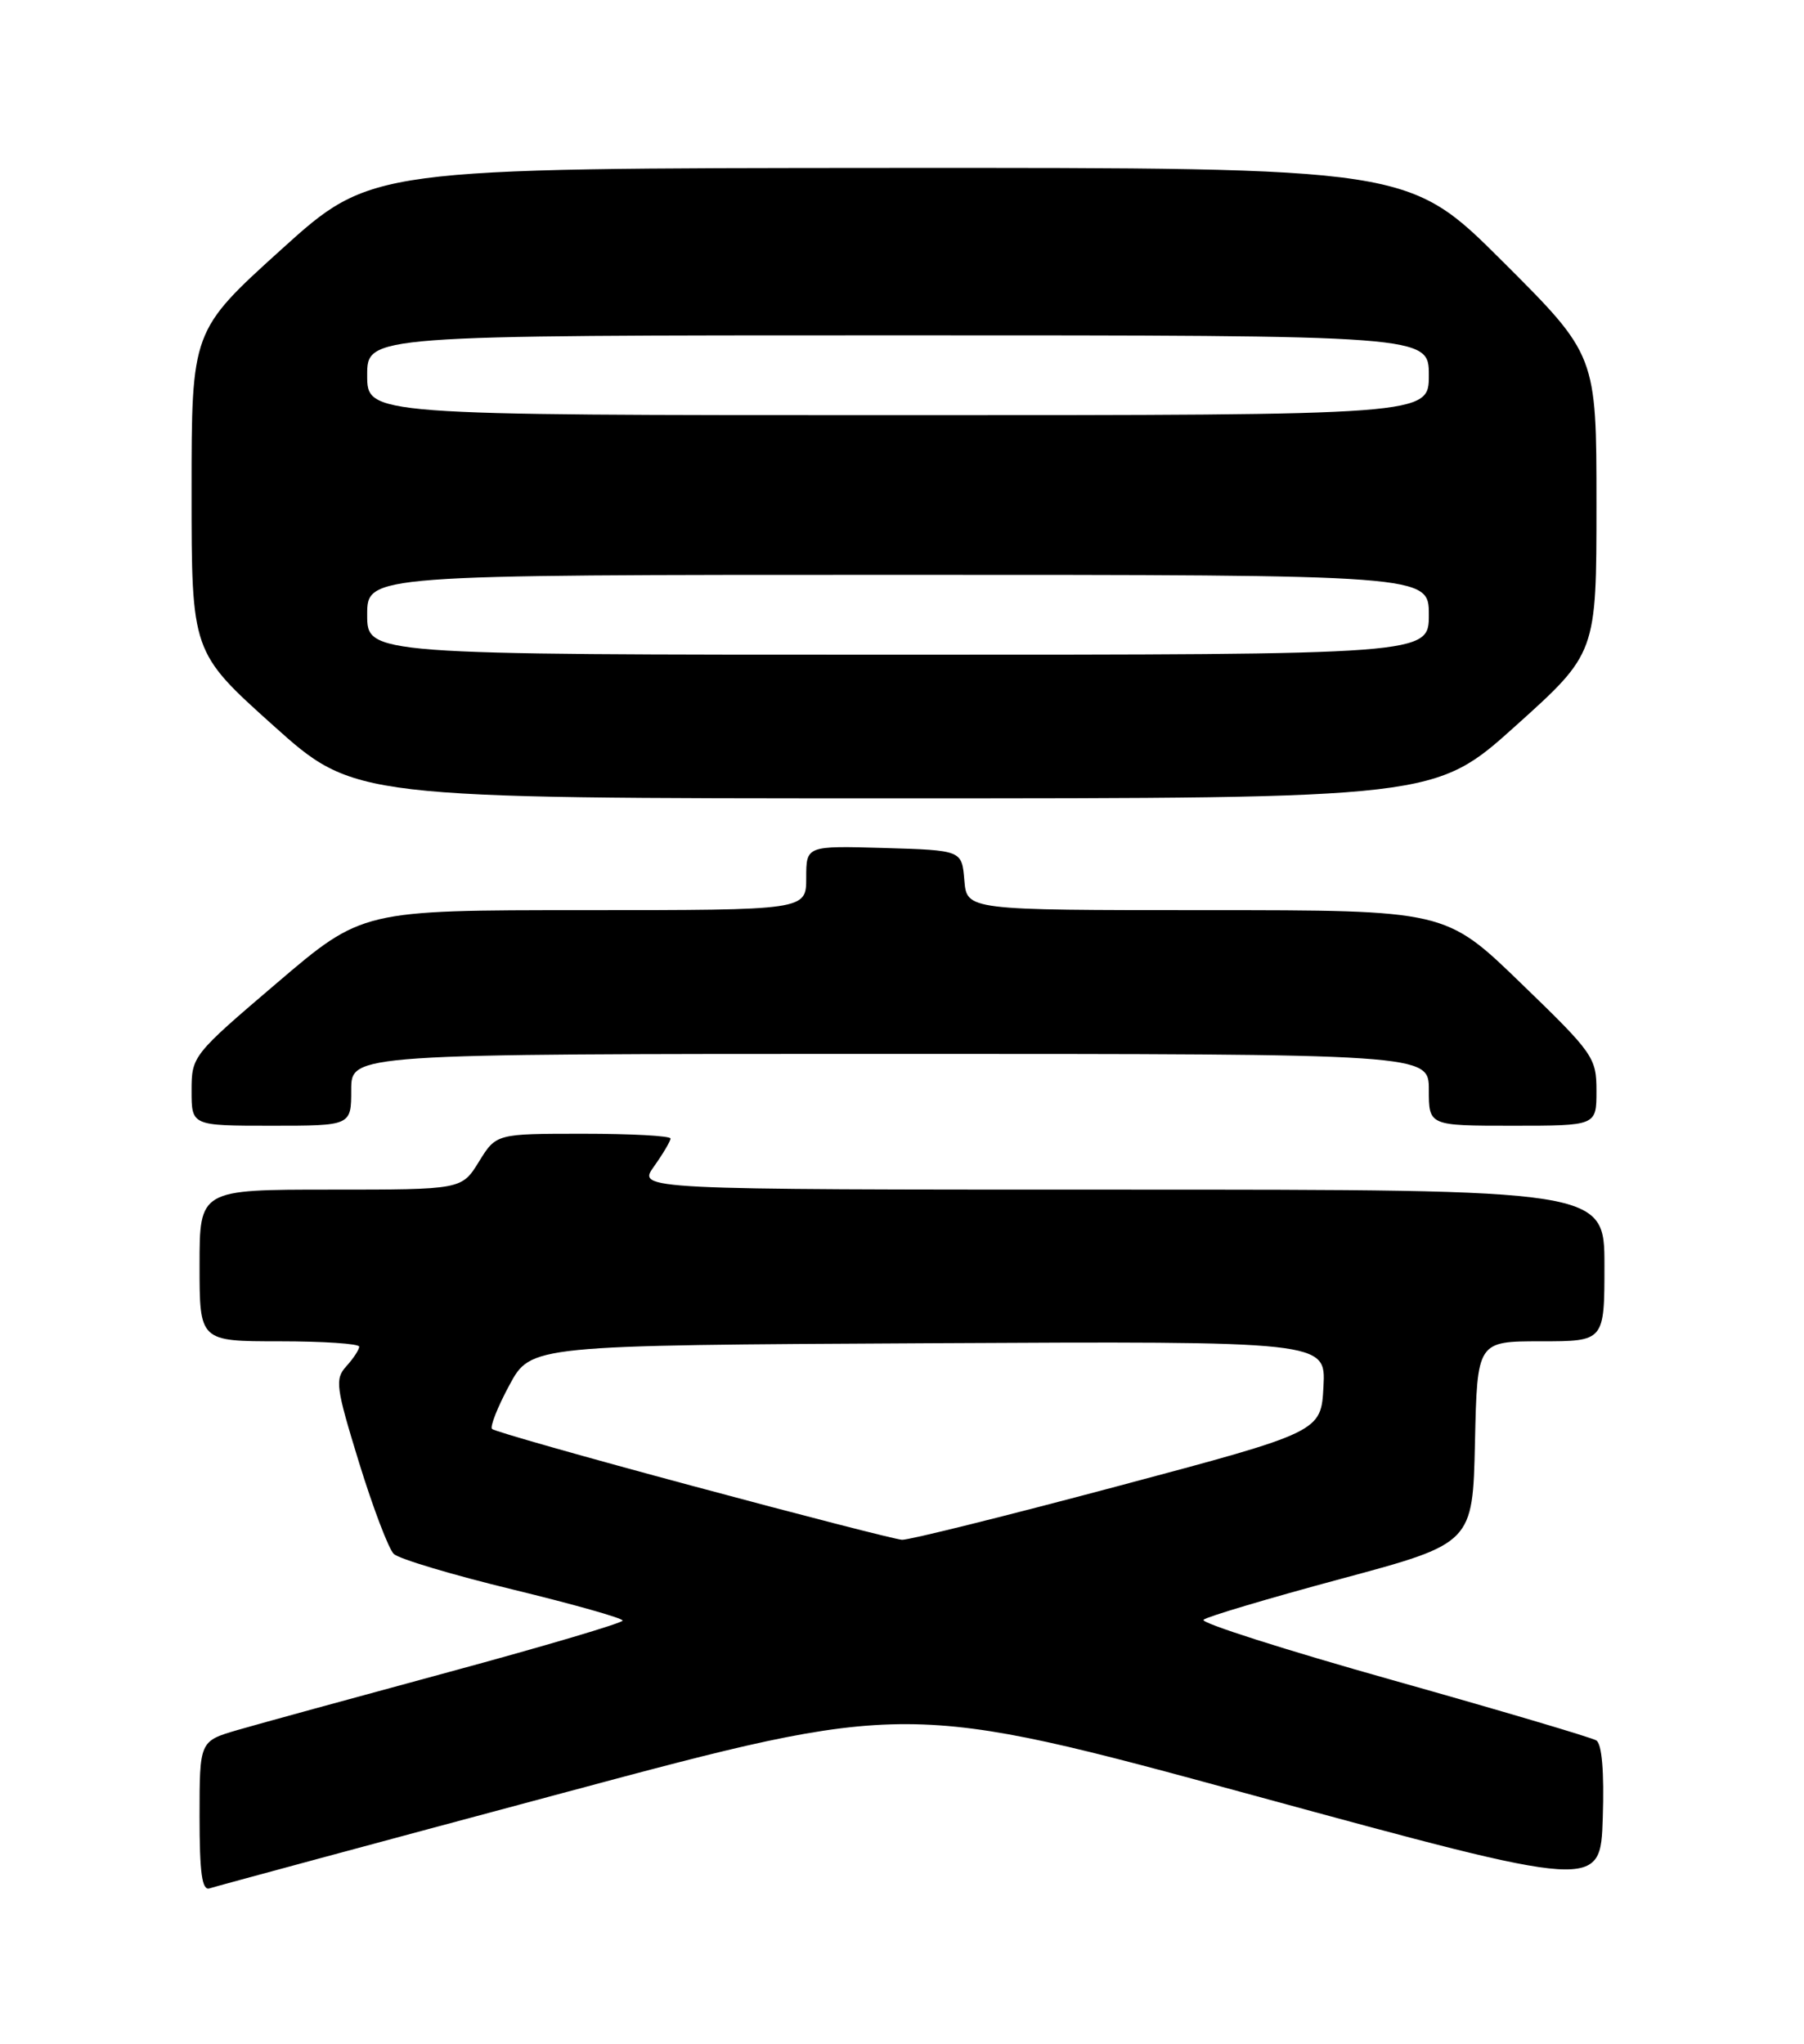 <?xml version="1.0" encoding="UTF-8" standalone="no"?>
<!DOCTYPE svg PUBLIC "-//W3C//DTD SVG 1.1//EN" "http://www.w3.org/Graphics/SVG/1.1/DTD/svg11.dtd" >
<svg xmlns="http://www.w3.org/2000/svg" xmlns:xlink="http://www.w3.org/1999/xlink" version="1.1" viewBox="0 0 226 256">
 <g >
 <path fill="currentColor"
d=" M 70.53 224.57 C 113.57 213.03 113.57 213.03 157.03 224.87 C 200.50 236.72 200.50 236.72 200.79 227.69 C 200.98 221.92 200.68 218.42 199.98 217.99 C 199.38 217.62 187.89 214.22 174.46 210.44 C 161.03 206.66 150.36 203.26 150.77 202.88 C 151.17 202.50 158.93 200.19 168.00 197.75 C 184.50 193.31 184.50 193.31 184.78 180.66 C 185.06 168.00 185.06 168.00 193.03 168.00 C 201.00 168.00 201.00 168.00 201.00 158.50 C 201.00 149.00 201.00 149.00 140.43 149.00 C 79.86 149.00 79.86 149.00 81.93 146.10 C 83.07 144.50 84.00 142.92 84.00 142.60 C 84.00 142.27 79.09 142.00 73.08 142.00 C 62.16 142.00 62.16 142.00 60.00 145.50 C 57.84 149.00 57.84 149.00 41.42 149.00 C 25.00 149.00 25.00 149.00 25.00 158.50 C 25.00 168.00 25.00 168.00 35.00 168.00 C 40.50 168.00 45.00 168.30 45.00 168.67 C 45.00 169.04 44.28 170.14 43.40 171.11 C 41.93 172.73 42.06 173.69 44.98 183.19 C 46.73 188.86 48.69 194.01 49.33 194.63 C 49.97 195.25 56.69 197.26 64.25 199.09 C 71.81 200.93 78.00 202.67 78.00 202.98 C 78.00 203.28 68.21 206.18 56.25 209.42 C 44.29 212.66 32.36 215.93 29.75 216.69 C 25.00 218.08 25.00 218.08 25.00 227.51 C 25.00 234.61 25.31 236.83 26.25 236.52 C 26.94 236.29 46.86 230.91 70.53 224.57 Z  M 44.00 136.50 C 44.00 132.00 44.00 132.00 111.50 132.00 C 179.00 132.00 179.00 132.00 179.00 136.50 C 179.00 141.00 179.00 141.00 189.50 141.00 C 200.00 141.00 200.00 141.00 200.00 136.65 C 200.00 132.46 199.64 131.94 190.54 123.15 C 181.09 114.00 181.09 114.00 151.11 114.00 C 121.12 114.00 121.12 114.00 120.81 110.25 C 120.50 106.50 120.50 106.50 110.75 106.21 C 101.00 105.93 101.00 105.93 101.00 109.96 C 101.00 114.00 101.00 114.00 73.19 114.00 C 45.38 114.00 45.38 114.00 34.69 123.12 C 24.12 132.13 24.00 132.28 24.00 136.62 C 24.00 141.00 24.00 141.00 34.00 141.00 C 44.00 141.00 44.00 141.00 44.00 136.50 Z  M 189.89 90.90 C 200.00 81.81 200.00 81.81 200.00 63.14 C 200.00 44.47 200.00 44.47 188.23 32.73 C 176.47 21.00 176.47 21.00 111.48 21.03 C 46.50 21.07 46.50 21.07 35.25 31.24 C 24.00 41.42 24.00 41.42 24.00 61.55 C 24.00 81.68 24.00 81.68 34.20 90.84 C 44.40 100.00 44.40 100.00 112.09 100.00 C 179.78 100.00 179.78 100.00 189.89 90.90 Z  M 86.82 186.13 C 73.25 182.49 61.92 179.27 61.64 178.98 C 61.36 178.70 62.34 176.22 63.82 173.48 C 66.51 168.50 66.51 168.50 116.30 168.24 C 166.10 167.98 166.10 167.98 165.80 173.67 C 165.50 179.35 165.50 179.35 140.00 186.15 C 125.97 189.89 113.83 192.91 113.00 192.86 C 112.17 192.81 100.40 189.78 86.82 186.13 Z  M 46.00 77.00 C 46.00 72.00 46.00 72.00 112.50 72.00 C 179.00 72.00 179.00 72.00 179.00 77.00 C 179.00 82.00 179.00 82.00 112.50 82.00 C 46.00 82.00 46.00 82.00 46.00 77.00 Z  M 46.00 47.00 C 46.00 42.00 46.00 42.00 112.50 42.00 C 179.00 42.00 179.00 42.00 179.00 47.00 C 179.00 52.00 179.00 52.00 112.50 52.00 C 46.00 52.00 46.00 52.00 46.00 47.00 Z "/>
</g>
</svg>